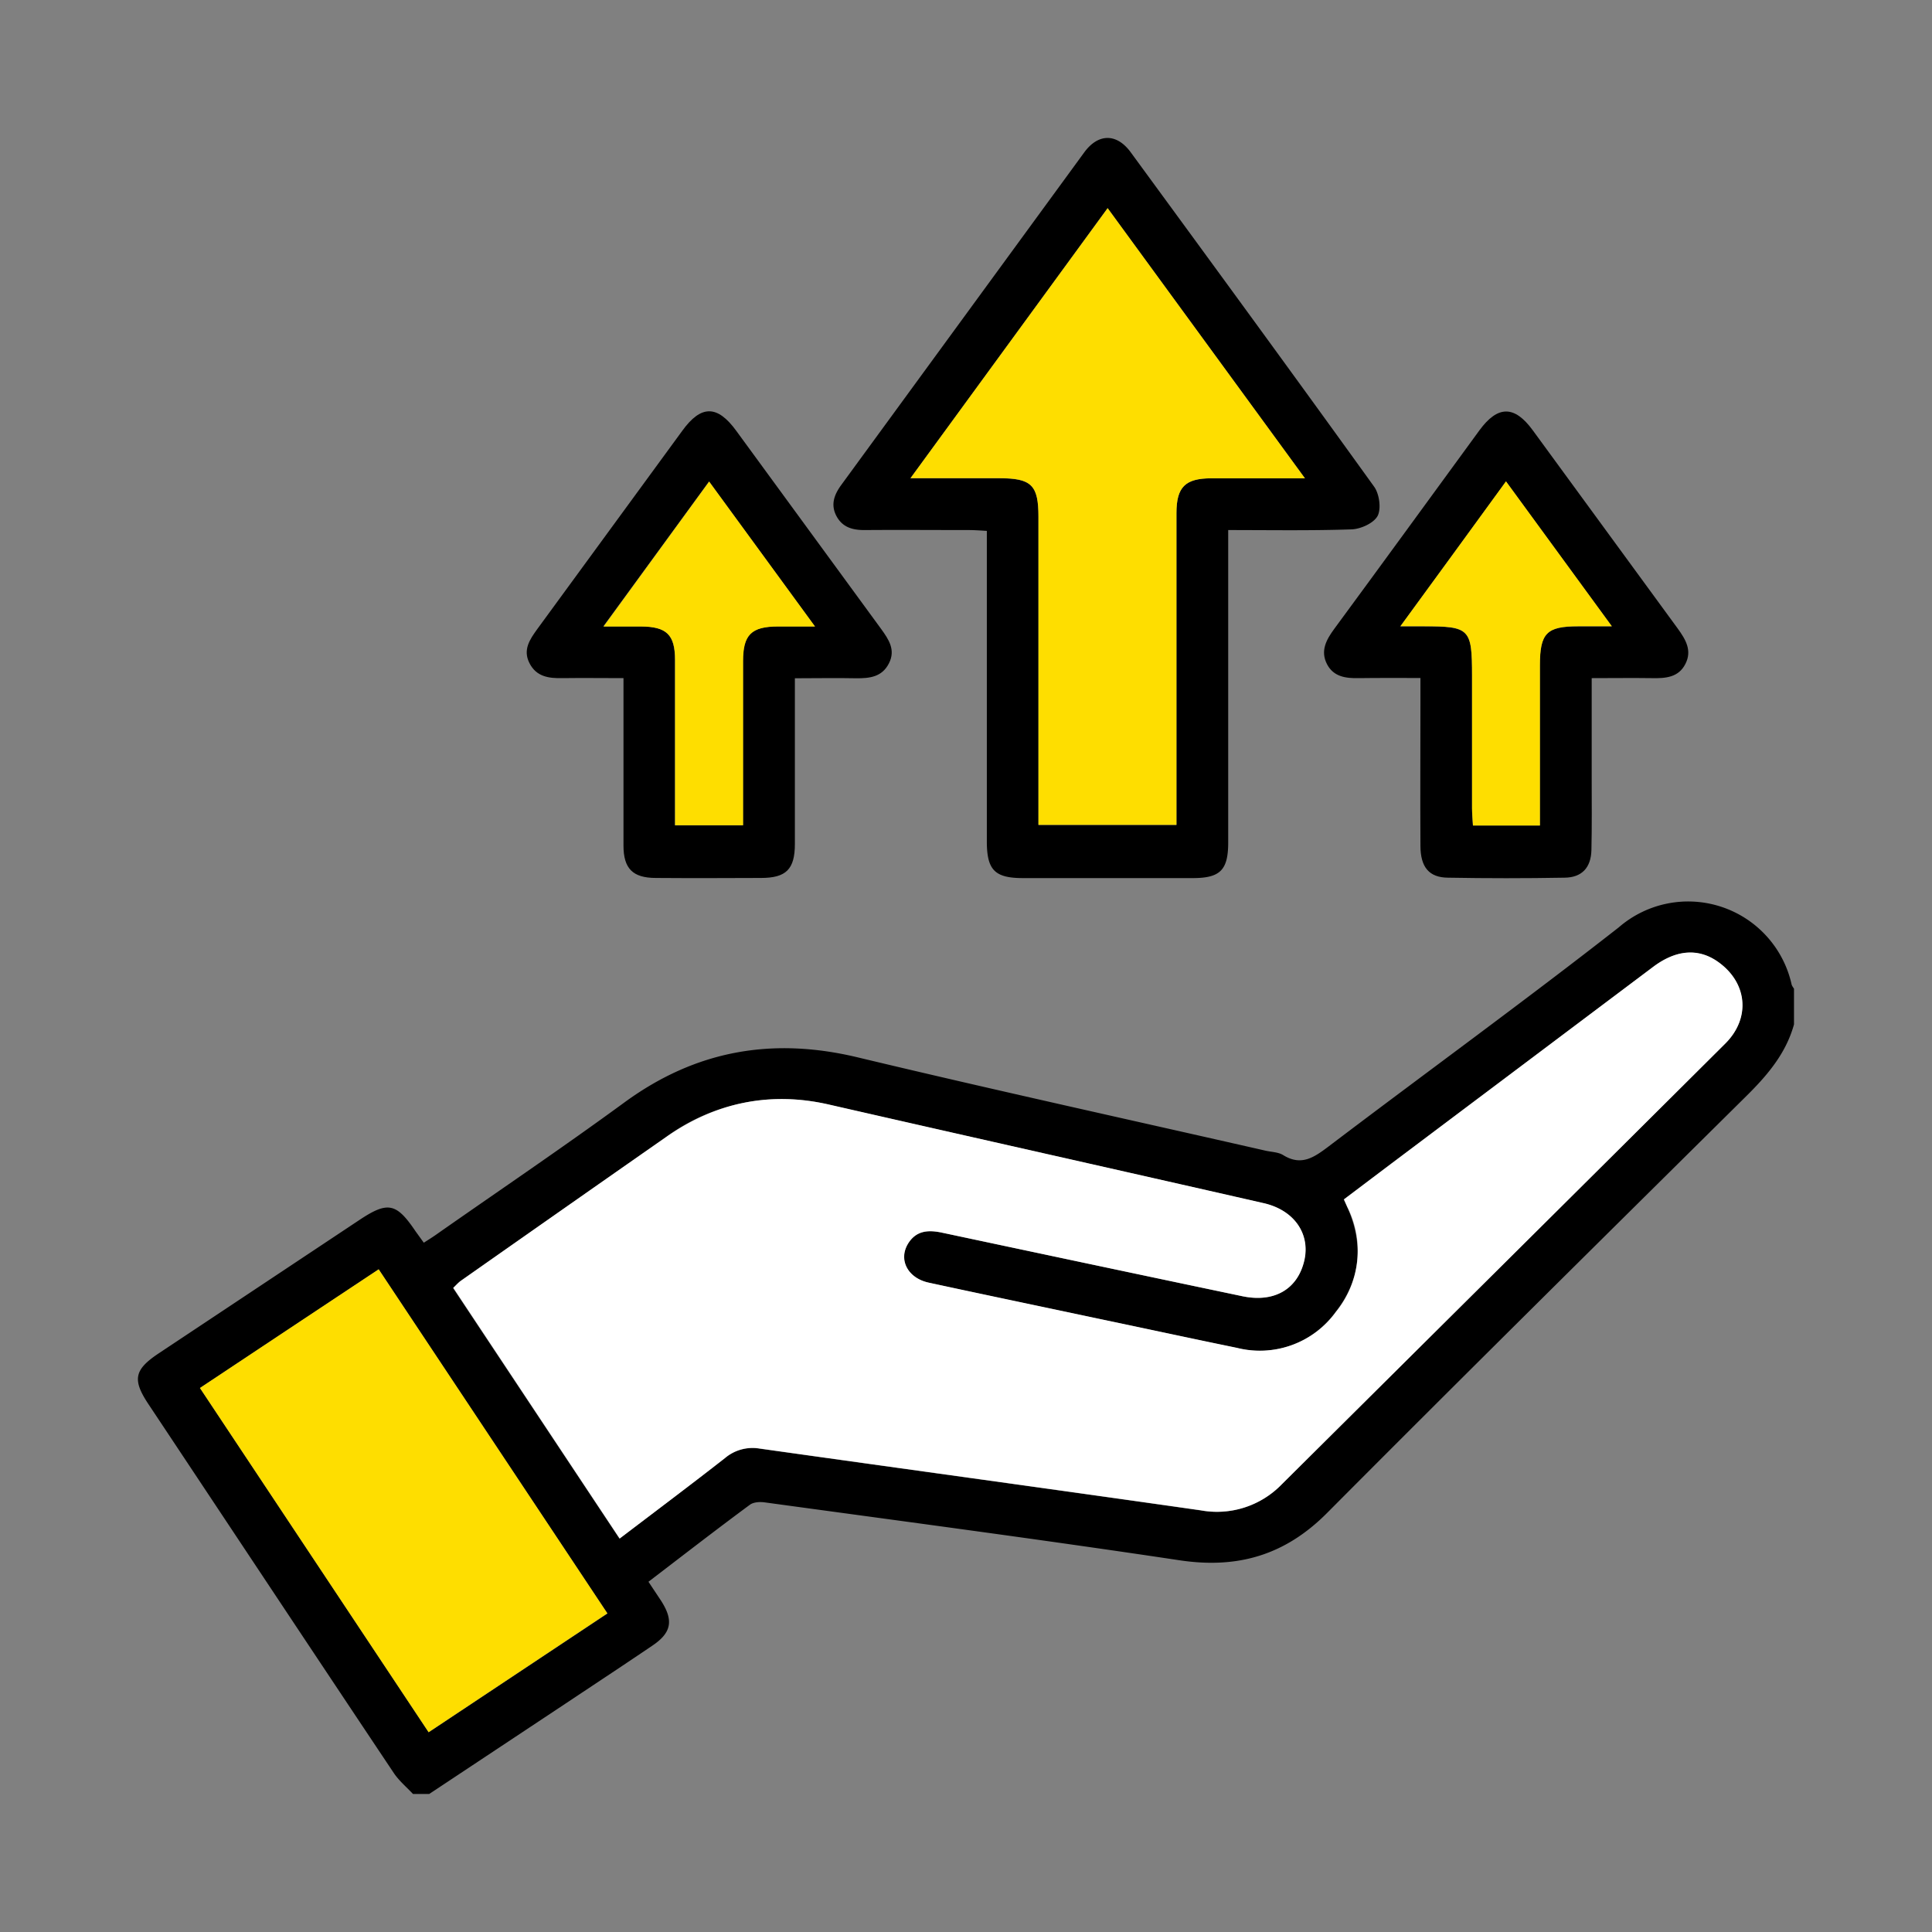 <svg xmlns="http://www.w3.org/2000/svg" fill="none" viewBox="0 0 14 14"><rect x="0" y="0" width="14" height="14" fill="#808080" stroke="none"/><path class="ic_a_grow_with_us" fill="#000" d="M13 7.423c-.06.218-.202.379-.36.534-1.01 1-2.02 1.998-3.023 3.006-.305.307-.649.407-1.072.343-1-.15-2.001-.282-3.002-.419-.035-.005-.082-.003-.109.017-.244.18-.485.367-.735.558l.091.137c.092.143.077.232-.063.326-.193.131-.389.26-.584.39L3.11 13h-.117c-.047-.05-.102-.096-.14-.153-.594-.889-1.184-1.78-1.776-2.67-.12-.18-.105-.252.076-.372l1.452-.965c.205-.136.267-.124.406.082l.06.083c.038-.024.073-.046.106-.07.45-.315.906-.623 1.35-.948.514-.375 1.067-.473 1.684-.326.985.236 1.975.453 2.963.678.042.009.09.01.124.031.132.082.224.017.329-.062.7-.531 1.41-1.046 2.102-1.587a.768.768 0 0 1 1.254.414c.003.01.011.02.017.03v.258Zm-8.51 3.725c.261-.198.513-.387.762-.581a.31.31 0 0 1 .248-.07c1.067.15 2.133.296 3.199.448a.654.654 0 0 0 .588-.188l3.215-3.195c.186-.186.158-.444-.058-.594-.14-.097-.298-.086-.464.038l-1.9 1.427-.343.259.025.054c.122.27.097.53-.083.76a.68.68 0 0 1-.717.262c-.336-.07-.672-.142-1.007-.213-.409-.086-.817-.171-1.224-.26-.155-.032-.225-.167-.15-.285.06-.095.148-.098.247-.077.725.154 1.45.308 2.174.46.232.049.4-.052.448-.259.045-.194-.074-.365-.296-.415-1.049-.24-2.098-.475-3.148-.714a1.422 1.422 0 0 0-1.178.233L3.34 9.28c-.02.015-.037.035-.057.054l1.206 1.816v-.001Zm-3.041-1.09 1.657 2.495 1.296-.861-1.658-2.494-1.295.86ZM8.9 3.84V6.105c0 .2-.058.258-.257.258h-1.23c-.204 0-.262-.058-.262-.266V3.847c-.05-.003-.09-.006-.131-.006-.25 0-.5-.002-.75 0-.087.001-.163-.017-.208-.1-.045-.084-.017-.157.035-.228l1.76-2.409c.101-.138.235-.14.337 0 .59.806 1.18 1.612 1.763 2.422.038.052.053.159.026.212-.028.053-.123.096-.19.098-.292.01-.584.005-.893.005Zm-.874-2.332L6.597 3.466h.644c.234 0 .284.05.284.279v2.233h1V3.72c0-.19.063-.253.252-.254h.679l-1.43-1.958Z"/><path class="ic_a_grow_with_us" fill="#000" d="M5.76 4.914v1.201c0 .184-.063.247-.246.247-.254.001-.508.002-.761 0-.168 0-.235-.068-.235-.235V4.914c-.15 0-.297-.002-.443 0-.099.002-.189-.01-.239-.11-.048-.096.003-.17.057-.245l1.05-1.436c.137-.19.255-.19.393 0l1.05 1.436c.054.075.105.15.056.247-.05.1-.14.11-.24.109-.143-.003-.286 0-.443 0v-.001ZM5.383 5.98V4.789c0-.19.06-.249.254-.25h.268l-.767-1.05-.766 1.05h.271c.187.001.248.06.248.243V5.981h.492ZM11.534 4.914v.73c0 .172.002.344-.002.516-.003.128-.07.199-.195.2-.281.005-.563.005-.844 0-.138-.001-.2-.077-.2-.232-.002-.352 0-.703 0-1.055v-.16c-.153 0-.3-.001-.446.001-.094.002-.183-.009-.231-.101-.05-.097-.005-.178.054-.258.351-.477.7-.957 1.05-1.436.133-.182.254-.183.387-.001l1.05 1.436c.058.08.106.16.056.257-.05.099-.145.105-.243.103-.14-.002-.28 0-.436 0Zm-.376 1.068V4.823c0-.236.048-.284.279-.284h.243l-.767-1.05-.766 1.05h.166c.338 0 .354.016.354.36v.958c0 .041.004.083.006.125h.485Z"/><path class="ic_a_grow_with_us" fill="#fff" d="M4.49 11.148 3.285 9.332c.02-.019.037-.039.058-.053.495-.348.99-.695 1.486-1.041.359-.25.75-.331 1.179-.234 1.049.24 2.099.475 3.148.714.222.05.34.222.296.416-.048.207-.216.307-.448.259-.725-.152-1.45-.306-2.174-.46-.1-.022-.188-.018-.248.076-.074.118-.005.253.15.286.408.088.816.173 1.224.26.336.07.671.143 1.008.212a.68.68 0 0 0 .717-.261.7.7 0 0 0 .082-.76l-.024-.055.342-.258 1.9-1.428c.166-.124.325-.135.465-.038.216.15.243.408.057.594-1.07 1.066-2.143 2.13-3.215 3.195a.653.653 0 0 1-.587.188c-1.066-.152-2.133-.298-3.199-.448a.309.309 0 0 0-.249.07c-.248.194-.5.383-.76.581l-.001.001Z"/><path class="ic_a_grow_with_us" fill="#FEDE00" d="M1.449 10.058c.434-.288.861-.573 1.295-.86l1.657 2.493-1.295.861-1.657-2.494ZM8.026 1.508l1.43 1.958h-.678c-.19 0-.253.063-.253.253v2.258h-1V3.745c0-.23-.05-.28-.283-.28h-.644l1.429-1.957ZM5.384 5.98h-.492V4.783c0-.183-.06-.242-.247-.243h-.271l.765-1.05.767 1.05h-.268c-.193 0-.253.06-.253.25V5.98ZM11.158 5.982h-.484c-.002-.042-.007-.083-.007-.125v-.959c0-.344-.015-.36-.353-.36h-.166c.26-.356.507-.694.765-1.05l.767 1.05h-.243c-.23 0-.278.05-.278.285V5.982Z"/></svg>